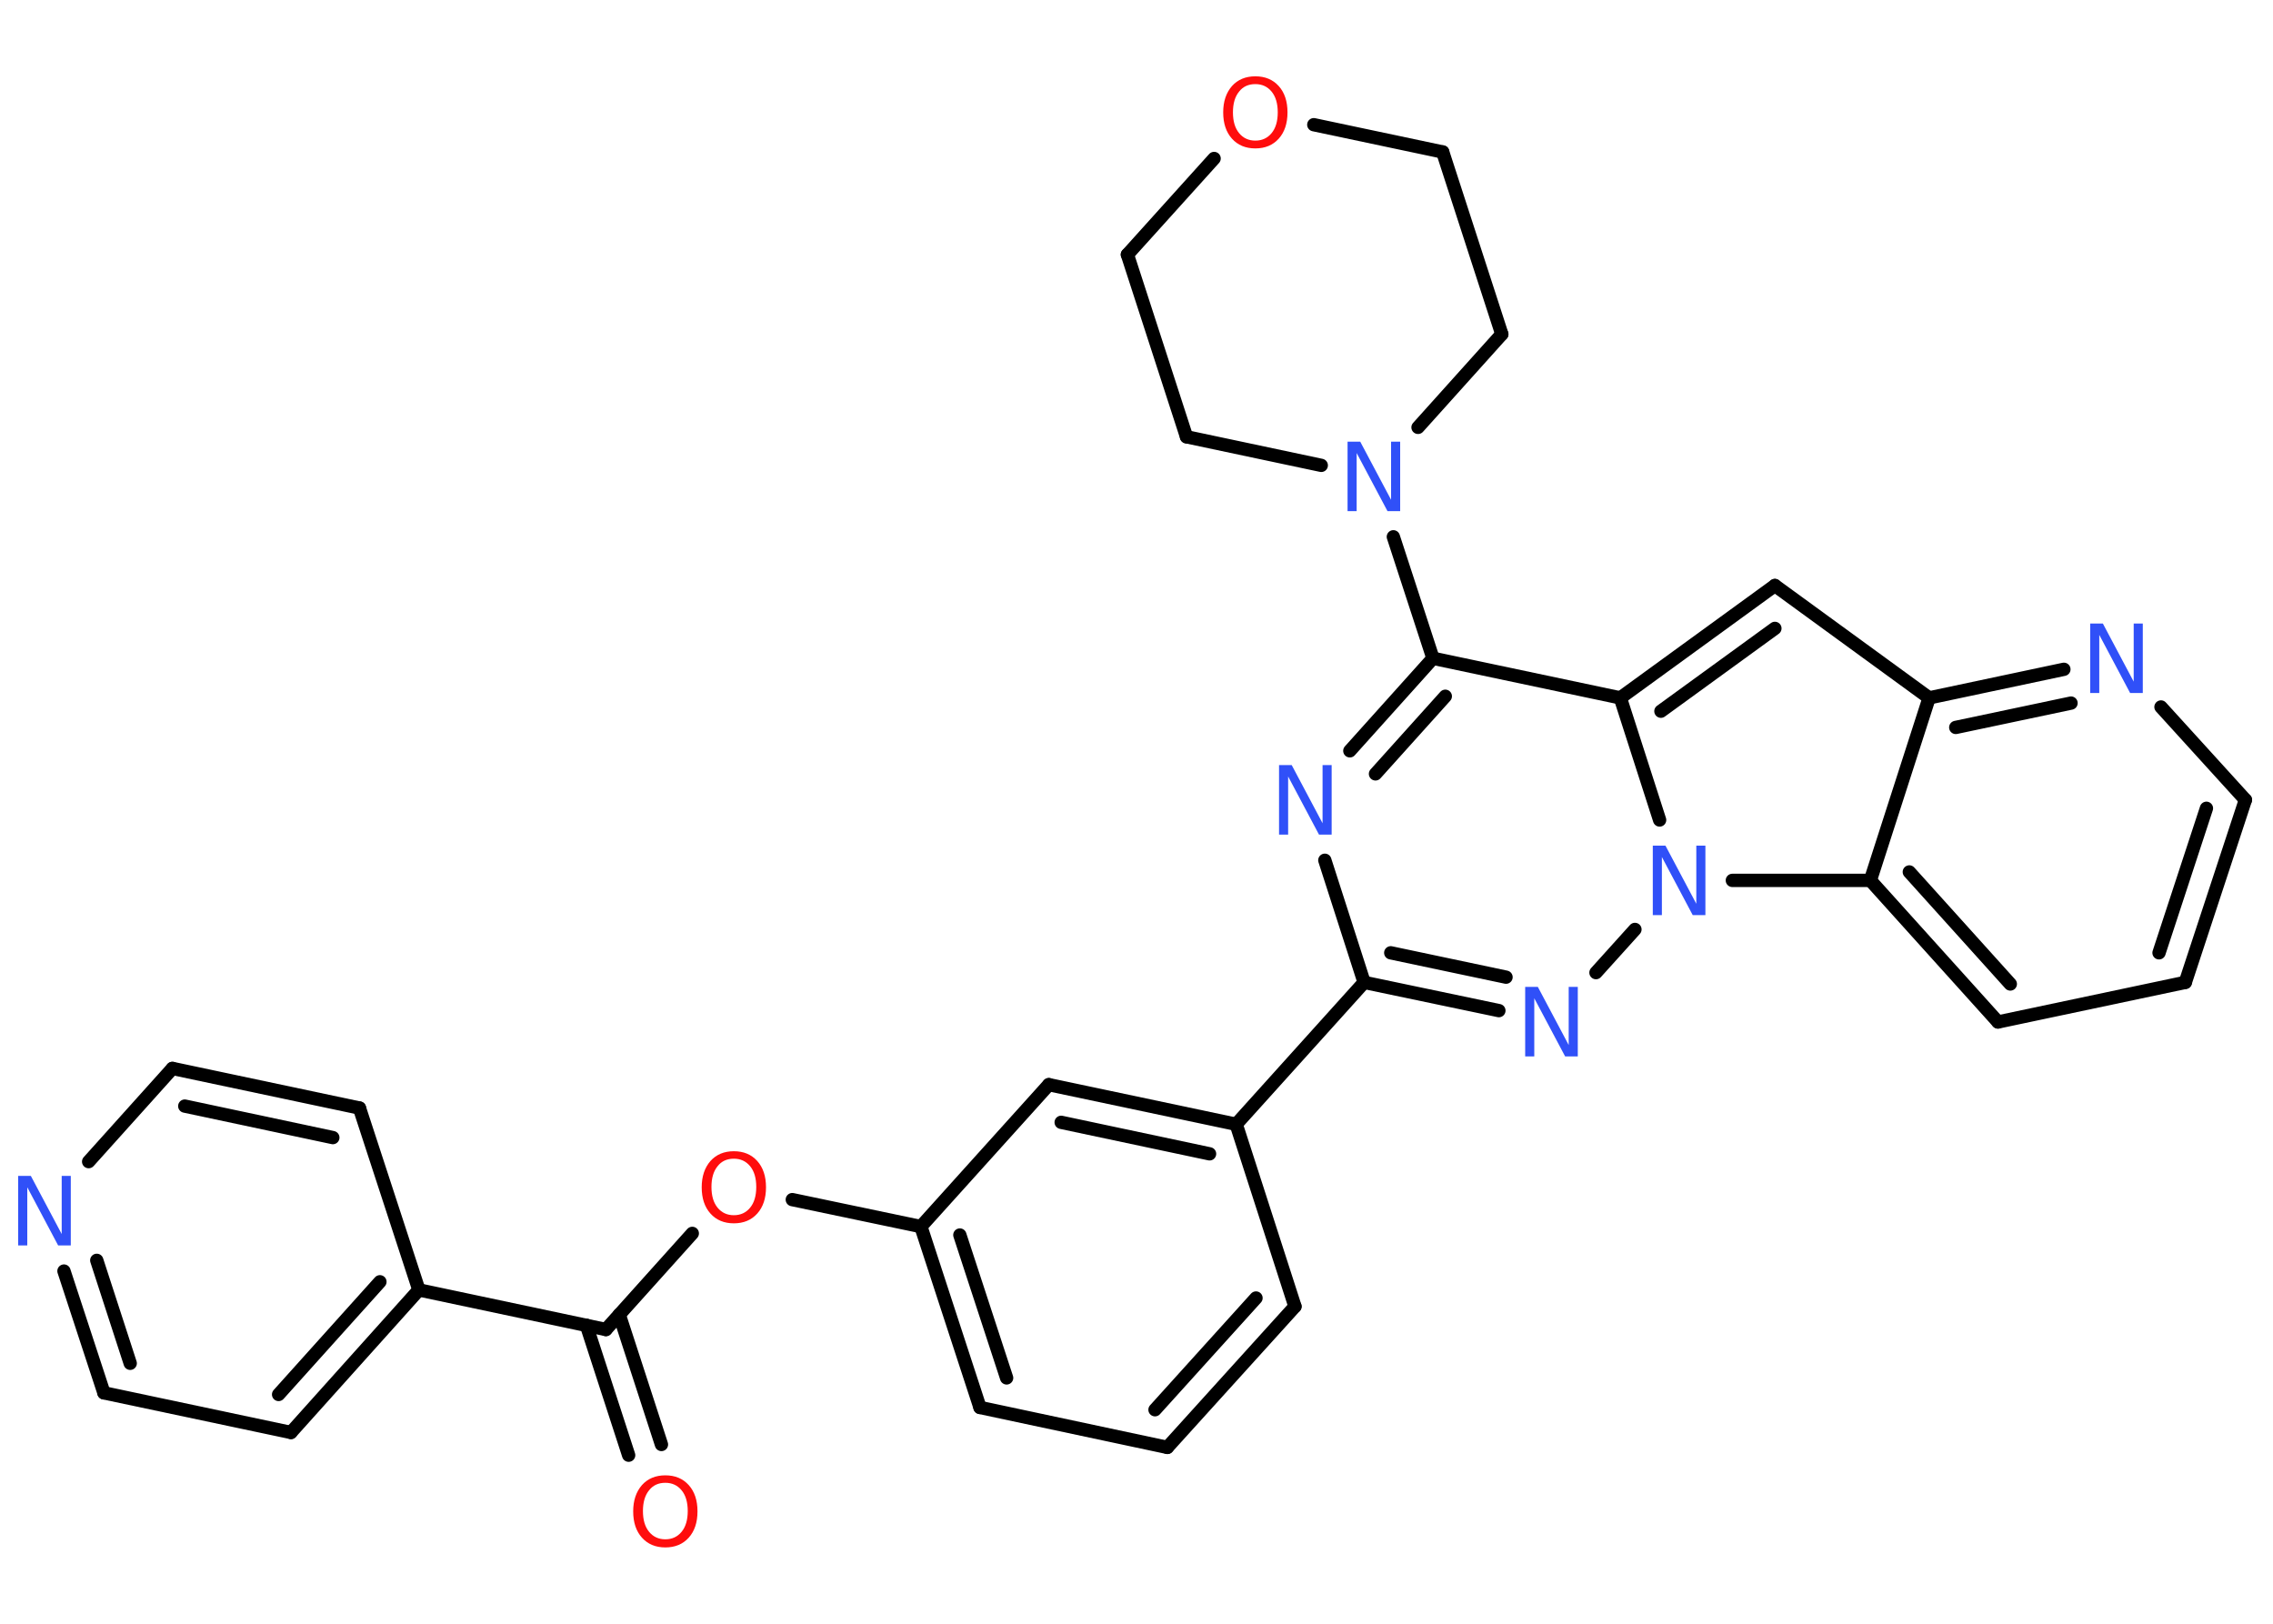 <?xml version='1.0' encoding='UTF-8'?>
<!DOCTYPE svg PUBLIC "-//W3C//DTD SVG 1.1//EN" "http://www.w3.org/Graphics/SVG/1.1/DTD/svg11.dtd">
<svg version='1.2' xmlns='http://www.w3.org/2000/svg' xmlns:xlink='http://www.w3.org/1999/xlink' width='70.0mm' height='50.0mm' viewBox='0 0 70.0 50.0'>
  <desc>Generated by the Chemistry Development Kit (http://github.com/cdk)</desc>
  <g stroke-linecap='round' stroke-linejoin='round' stroke='#000000' stroke-width='.41' fill='#3050F8'>
    <rect x='.0' y='.0' width='70.0' height='50.0' fill='#FFFFFF' stroke='none'/>
    <g id='mol1' class='mol'>
      <g id='mol1bnd1' class='bond'>
        <line x1='19.36' y1='44.81' x2='18.06' y2='40.81'/>
        <line x1='20.37' y1='44.48' x2='19.07' y2='40.48'/>
      </g>
      <line id='mol1bnd2' class='bond' x1='18.66' y1='40.94' x2='21.32' y2='37.98'/>
      <line id='mol1bnd3' class='bond' x1='24.4' y1='36.94' x2='28.36' y2='37.77'/>
      <g id='mol1bnd4' class='bond'>
        <line x1='28.36' y1='37.77' x2='30.18' y2='43.34'/>
        <line x1='29.56' y1='38.03' x2='31.0' y2='42.43'/>
      </g>
      <line id='mol1bnd5' class='bond' x1='30.18' y1='43.34' x2='35.95' y2='44.57'/>
      <g id='mol1bnd6' class='bond'>
        <line x1='35.95' y1='44.57' x2='39.88' y2='40.23'/>
        <line x1='35.57' y1='43.41' x2='38.68' y2='39.97'/>
      </g>
      <line id='mol1bnd7' class='bond' x1='39.88' y1='40.23' x2='38.07' y2='34.62'/>
      <line id='mol1bnd8' class='bond' x1='38.07' y1='34.62' x2='42.01' y2='30.25'/>
      <line id='mol1bnd9' class='bond' x1='42.01' y1='30.25' x2='40.8' y2='26.49'/>
      <g id='mol1bnd10' class='bond'>
        <line x1='44.13' y1='20.27' x2='41.57' y2='23.12'/>
        <line x1='44.51' y1='21.44' x2='42.36' y2='23.83'/>
      </g>
      <line id='mol1bnd11' class='bond' x1='44.13' y1='20.27' x2='42.91' y2='16.53'/>
      <line id='mol1bnd12' class='bond' x1='40.69' y1='14.33' x2='36.54' y2='13.45'/>
      <line id='mol1bnd13' class='bond' x1='36.54' y1='13.45' x2='34.72' y2='7.84'/>
      <line id='mol1bnd14' class='bond' x1='34.72' y1='7.84' x2='37.39' y2='4.88'/>
      <line id='mol1bnd15' class='bond' x1='40.46' y1='3.84' x2='44.43' y2='4.68'/>
      <line id='mol1bnd16' class='bond' x1='44.43' y1='4.68' x2='46.25' y2='10.29'/>
      <line id='mol1bnd17' class='bond' x1='43.67' y1='13.16' x2='46.25' y2='10.29'/>
      <line id='mol1bnd18' class='bond' x1='44.13' y1='20.27' x2='49.9' y2='21.49'/>
      <g id='mol1bnd19' class='bond'>
        <line x1='54.66' y1='18.03' x2='49.9' y2='21.49'/>
        <line x1='54.66' y1='19.35' x2='51.15' y2='21.9'/>
      </g>
      <line id='mol1bnd20' class='bond' x1='54.66' y1='18.03' x2='59.41' y2='21.49'/>
      <g id='mol1bnd21' class='bond'>
        <line x1='63.56' y1='20.61' x2='59.41' y2='21.49'/>
        <line x1='63.78' y1='21.65' x2='60.23' y2='22.4'/>
      </g>
      <line id='mol1bnd22' class='bond' x1='66.55' y1='21.77' x2='69.15' y2='24.63'/>
      <g id='mol1bnd23' class='bond'>
        <line x1='67.3' y1='30.25' x2='69.15' y2='24.63'/>
        <line x1='66.49' y1='29.34' x2='67.95' y2='24.89'/>
      </g>
      <line id='mol1bnd24' class='bond' x1='67.3' y1='30.25' x2='61.53' y2='31.47'/>
      <g id='mol1bnd25' class='bond'>
        <line x1='57.6' y1='27.11' x2='61.53' y2='31.47'/>
        <line x1='58.8' y1='26.85' x2='61.91' y2='30.3'/>
      </g>
      <line id='mol1bnd26' class='bond' x1='59.41' y1='21.49' x2='57.6' y2='27.11'/>
      <line id='mol1bnd27' class='bond' x1='57.6' y1='27.11' x2='53.35' y2='27.11'/>
      <line id='mol1bnd28' class='bond' x1='49.9' y1='21.49' x2='51.11' y2='25.25'/>
      <line id='mol1bnd29' class='bond' x1='50.35' y1='28.62' x2='49.15' y2='29.95'/>
      <g id='mol1bnd30' class='bond'>
        <line x1='42.01' y1='30.25' x2='46.16' y2='31.12'/>
        <line x1='42.83' y1='29.34' x2='46.38' y2='30.09'/>
      </g>
      <g id='mol1bnd31' class='bond'>
        <line x1='38.07' y1='34.62' x2='32.3' y2='33.4'/>
        <line x1='37.25' y1='35.53' x2='32.68' y2='34.56'/>
      </g>
      <line id='mol1bnd32' class='bond' x1='28.36' y1='37.77' x2='32.3' y2='33.4'/>
      <line id='mol1bnd33' class='bond' x1='18.66' y1='40.94' x2='12.9' y2='39.72'/>
      <g id='mol1bnd34' class='bond'>
        <line x1='8.96' y1='44.11' x2='12.9' y2='39.72'/>
        <line x1='8.58' y1='42.94' x2='11.7' y2='39.47'/>
      </g>
      <line id='mol1bnd35' class='bond' x1='8.96' y1='44.11' x2='3.2' y2='42.89'/>
      <g id='mol1bnd36' class='bond'>
        <line x1='1.97' y1='39.14' x2='3.2' y2='42.89'/>
        <line x1='2.98' y1='38.81' x2='4.01' y2='41.98'/>
      </g>
      <line id='mol1bnd37' class='bond' x1='2.73' y1='35.77' x2='5.31' y2='32.9'/>
      <g id='mol1bnd38' class='bond'>
        <line x1='11.07' y1='34.12' x2='5.31' y2='32.9'/>
        <line x1='10.25' y1='35.03' x2='5.69' y2='34.06'/>
      </g>
      <line id='mol1bnd39' class='bond' x1='12.9' y1='39.72' x2='11.07' y2='34.12'/>
      <path id='mol1atm1' class='atom' d='M20.49 45.66q-.32 .0 -.5 .23q-.19 .23 -.19 .64q.0 .41 .19 .64q.19 .23 .5 .23q.31 .0 .5 -.23q.19 -.23 .19 -.64q.0 -.41 -.19 -.64q-.19 -.23 -.5 -.23zM20.49 45.43q.45 .0 .72 .3q.27 .3 .27 .81q.0 .51 -.27 .81q-.27 .3 -.72 .3q-.45 .0 -.72 -.3q-.27 -.3 -.27 -.81q.0 -.5 .27 -.81q.27 -.3 .72 -.3z' stroke='none' fill='#FF0D0D'/>
      <path id='mol1atm3' class='atom' d='M22.6 35.68q-.32 .0 -.5 .23q-.19 .23 -.19 .64q.0 .41 .19 .64q.19 .23 .5 .23q.31 .0 .5 -.23q.19 -.23 .19 -.64q.0 -.41 -.19 -.64q-.19 -.23 -.5 -.23zM22.6 35.45q.45 .0 .72 .3q.27 .3 .27 .81q.0 .51 -.27 .81q-.27 .3 -.72 .3q-.45 .0 -.72 -.3q-.27 -.3 -.27 -.81q.0 -.5 .27 -.81q.27 -.3 .72 -.3z' stroke='none' fill='#FF0D0D'/>
      <path id='mol1atm10' class='atom' d='M39.39 23.56h.39l.95 1.79v-1.79h.28v2.14h-.39l-.95 -1.79v1.79h-.28v-2.14z' stroke='none'/>
      <path id='mol1atm12' class='atom' d='M41.5 13.6h.39l.95 1.79v-1.79h.28v2.14h-.39l-.95 -1.79v1.79h-.28v-2.14z' stroke='none'/>
      <path id='mol1atm15' class='atom' d='M38.66 2.59q-.32 .0 -.5 .23q-.19 .23 -.19 .64q.0 .41 .19 .64q.19 .23 .5 .23q.31 .0 .5 -.23q.19 -.23 .19 -.64q.0 -.41 -.19 -.64q-.19 -.23 -.5 -.23zM38.66 2.35q.45 .0 .72 .3q.27 .3 .27 .81q.0 .51 -.27 .81q-.27 .3 -.72 .3q-.45 .0 -.72 -.3q-.27 -.3 -.27 -.81q.0 -.5 .27 -.81q.27 -.3 .72 -.3z' stroke='none' fill='#FF0D0D'/>
      <path id='mol1atm21' class='atom' d='M64.37 19.2h.39l.95 1.79v-1.79h.28v2.14h-.39l-.95 -1.79v1.79h-.28v-2.14z' stroke='none'/>
      <path id='mol1atm26' class='atom' d='M50.9 26.04h.39l.95 1.79v-1.79h.28v2.14h-.39l-.95 -1.79v1.79h-.28v-2.14z' stroke='none'/>
      <path id='mol1atm27' class='atom' d='M46.97 30.39h.39l.95 1.79v-1.79h.28v2.14h-.39l-.95 -1.79v1.79h-.28v-2.14z' stroke='none'/>
      <path id='mol1atm32' class='atom' d='M.56 36.21h.39l.95 1.79v-1.79h.28v2.14h-.39l-.95 -1.79v1.79h-.28v-2.14z' stroke='none'/>
    </g>
  </g>
</svg>
